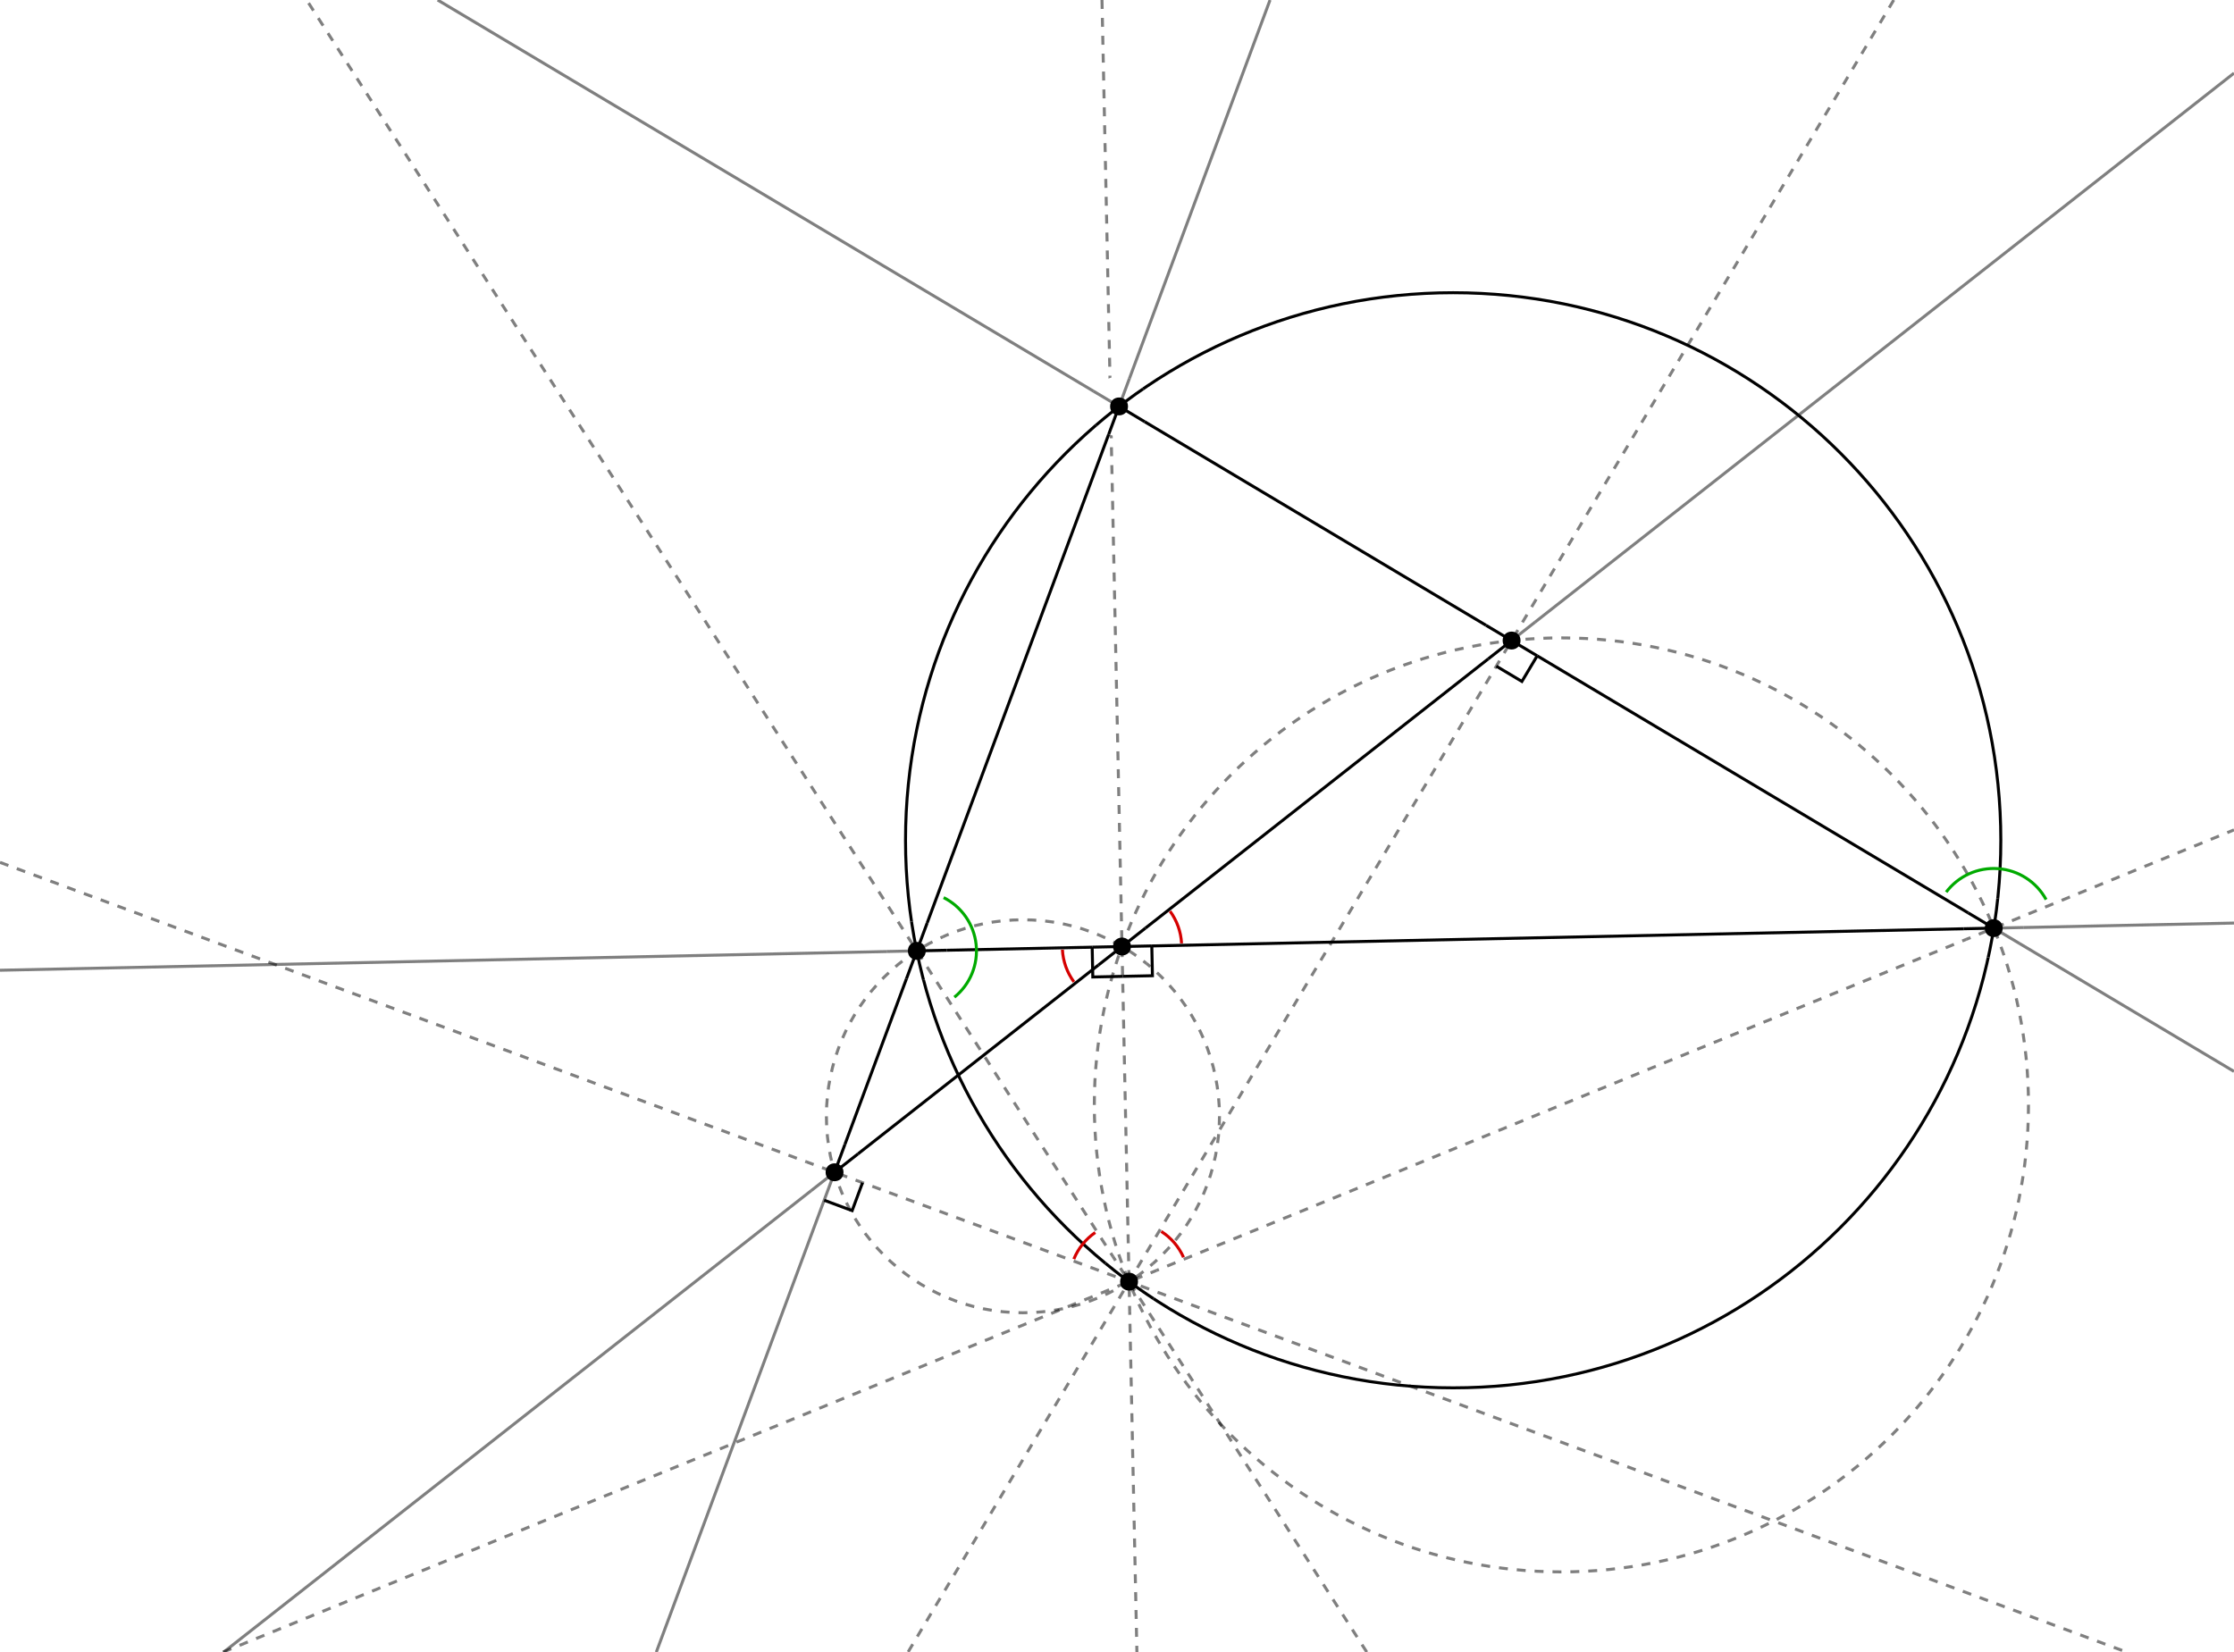 <?xml version="1.0" encoding="UTF-8"?>
<svg xmlns="http://www.w3.org/2000/svg" xmlns:xlink="http://www.w3.org/1999/xlink" width="749pt" height="554pt" viewBox="0 0 749 554" version="1.1">
<defs>
<clipPath id="clip1">
  <path d="M 368 419 L 389 419 L 389 440 L 368 440 Z M 368 419 "/>
</clipPath>
<clipPath id="clip2">
  <path d="M 388.547 429.773 C 388.547 435.297 384.07 439.773 378.547 439.773 C 373.023 439.773 368.547 435.297 368.547 429.773 C 368.547 424.25 373.023 419.773 378.547 419.773 C 384.07 419.773 388.547 424.25 388.547 429.773 "/>
</clipPath>
<clipPath id="clip3">
  <path d="M 297 308 L 318 308 L 318 329 L 297 329 Z M 297 308 "/>
</clipPath>
<clipPath id="clip4">
  <path d="M 317.383 318.855 C 317.383 324.375 312.906 328.855 307.383 328.855 C 301.859 328.855 297.383 324.375 297.383 318.855 C 297.383 313.332 301.859 308.855 307.383 308.855 C 312.906 308.855 317.383 313.332 317.383 318.855 "/>
</clipPath>
<clipPath id="clip5">
  <path d="M 368 419 L 389 419 L 389 440 L 368 440 Z M 368 419 "/>
</clipPath>
<clipPath id="clip6">
  <path d="M 388.547 429.773 C 388.547 435.297 384.07 439.773 378.547 439.773 C 373.023 439.773 368.547 435.297 368.547 429.773 C 368.547 424.25 373.023 419.773 378.547 419.773 C 384.07 419.773 388.547 424.25 388.547 429.773 "/>
</clipPath>
<clipPath id="clip7">
  <path d="M 269 383 L 290 383 L 290 404 L 269 404 Z M 269 383 "/>
</clipPath>
<clipPath id="clip8">
  <path d="M 289.805 393.098 C 289.805 398.621 285.328 403.098 279.805 403.098 C 274.281 403.098 269.805 398.621 269.805 393.098 C 269.805 387.578 274.281 383.098 279.805 383.098 C 285.328 383.098 289.805 387.578 289.805 393.098 "/>
</clipPath>
<clipPath id="clip9">
  <path d="M 368 419 L 389 419 L 389 440 L 368 440 Z M 368 419 "/>
</clipPath>
<clipPath id="clip10">
  <path d="M 388.547 429.773 C 388.547 435.297 384.07 439.773 378.547 439.773 C 373.023 439.773 368.547 435.297 368.547 429.773 C 368.547 424.25 373.023 419.773 378.547 419.773 C 384.07 419.773 388.547 424.25 388.547 429.773 "/>
</clipPath>
<clipPath id="clip11">
  <path d="M 658 301 L 679 301 L 679 322 L 658 322 Z M 658 301 "/>
</clipPath>
<clipPath id="clip12">
  <path d="M 678.445 311.223 C 678.445 316.746 673.965 321.223 668.445 321.223 C 662.922 321.223 658.445 316.746 658.445 311.223 C 658.445 305.703 662.922 301.223 668.445 301.223 C 673.965 301.223 678.445 305.703 678.445 311.223 "/>
</clipPath>
<clipPath id="clip13">
  <path d="M 368 419 L 389 419 L 389 440 L 368 440 Z M 368 419 "/>
</clipPath>
<clipPath id="clip14">
  <path d="M 388.547 429.773 C 388.547 435.297 384.07 439.773 378.547 439.773 C 373.023 439.773 368.547 435.297 368.547 429.773 C 368.547 424.25 373.023 419.773 378.547 419.773 C 384.07 419.773 388.547 424.25 388.547 429.773 "/>
</clipPath>
<clipPath id="clip15">
  <path d="M 366 307 L 387 307 L 387 328 L 366 328 Z M 366 307 "/>
</clipPath>
<clipPath id="clip16">
  <path d="M 386.172 317.398 C 386.172 322.922 381.695 327.398 376.172 327.398 C 370.648 327.398 366.172 322.922 366.172 317.398 C 366.172 311.879 370.648 307.398 376.172 307.398 C 381.695 307.398 386.172 311.879 386.172 317.398 "/>
</clipPath>
<clipPath id="clip17">
  <path d="M 368 419 L 389 419 L 389 440 L 368 440 Z M 368 419 "/>
</clipPath>
<clipPath id="clip18">
  <path d="M 388.547 429.773 C 388.547 435.297 384.07 439.773 378.547 439.773 C 373.023 439.773 368.547 435.297 368.547 429.773 C 368.547 424.25 373.023 419.773 378.547 419.773 C 384.07 419.773 388.547 424.25 388.547 429.773 "/>
</clipPath>
<clipPath id="clip19">
  <path d="M 496 204 L 517 204 L 517 225 L 496 225 Z M 496 204 "/>
</clipPath>
<clipPath id="clip20">
  <path d="M 516.793 214.793 C 516.793 220.316 512.316 224.793 506.793 224.793 C 501.27 224.793 496.793 220.316 496.793 214.793 C 496.793 209.27 501.27 204.793 506.793 204.793 C 512.316 204.793 516.793 209.27 516.793 214.793 "/>
</clipPath>
<clipPath id="clip21">
  <path d="M 368 419 L 389 419 L 389 440 L 368 440 Z M 368 419 "/>
</clipPath>
<clipPath id="clip22">
  <path d="M 388.547 429.773 C 388.547 435.297 384.07 439.773 378.547 439.773 C 373.023 439.773 368.547 435.297 368.547 429.773 C 368.547 424.25 373.023 419.773 378.547 419.773 C 384.07 419.773 388.547 424.25 388.547 429.773 "/>
</clipPath>
<clipPath id="clip23">
  <path d="M 297 308 L 318 308 L 318 329 L 297 329 Z M 297 308 "/>
</clipPath>
<clipPath id="clip24">
  <path d="M 317.383 318.855 C 317.383 324.375 312.906 328.855 307.383 328.855 C 301.859 328.855 297.383 324.375 297.383 318.855 C 297.383 313.332 301.859 308.855 307.383 308.855 C 312.906 308.855 317.383 313.332 317.383 318.855 "/>
</clipPath>
<clipPath id="clip25">
  <path d="M 366 307 L 387 307 L 387 328 L 366 328 Z M 366 307 "/>
</clipPath>
<clipPath id="clip26">
  <path d="M 386.172 317.398 C 386.172 322.922 381.695 327.398 376.172 327.398 C 370.648 327.398 366.172 322.922 366.172 317.398 C 366.172 311.879 370.648 307.398 376.172 307.398 C 381.695 307.398 386.172 311.879 386.172 317.398 "/>
</clipPath>
<clipPath id="clip27">
  <path d="M 269 383 L 290 383 L 290 404 L 269 404 Z M 269 383 "/>
</clipPath>
<clipPath id="clip28">
  <path d="M 289.805 393.098 C 289.805 398.621 285.328 403.098 279.805 403.098 C 274.281 403.098 269.805 398.621 269.805 393.098 C 269.805 387.578 274.281 383.098 279.805 383.098 C 285.328 383.098 289.805 387.578 289.805 393.098 "/>
</clipPath>
<clipPath id="clip29">
  <path d="M 658 301 L 679 301 L 679 322 L 658 322 Z M 658 301 "/>
</clipPath>
<clipPath id="clip30">
  <path d="M 678.445 311.223 C 678.445 316.746 673.965 321.223 668.445 321.223 C 662.922 321.223 658.445 316.746 658.445 311.223 C 658.445 305.703 662.922 301.223 668.445 301.223 C 673.965 301.223 678.445 305.703 678.445 311.223 "/>
</clipPath>
<clipPath id="clip31">
  <path d="M 368 419 L 389 419 L 389 440 L 368 440 Z M 368 419 "/>
</clipPath>
<clipPath id="clip32">
  <path d="M 388.547 429.773 C 388.547 435.297 384.07 439.773 378.547 439.773 C 373.023 439.773 368.547 435.297 368.547 429.773 C 368.547 424.25 373.023 419.773 378.547 419.773 C 384.07 419.773 388.547 424.25 388.547 429.773 "/>
</clipPath>
<clipPath id="clip33">
  <path d="M 366 307 L 387 307 L 387 328 L 366 328 Z M 366 307 "/>
</clipPath>
<clipPath id="clip34">
  <path d="M 386.172 317.398 C 386.172 322.922 381.695 327.398 376.172 327.398 C 370.648 327.398 366.172 322.922 366.172 317.398 C 366.172 311.879 370.648 307.398 376.172 307.398 C 381.695 307.398 386.172 311.879 386.172 317.398 "/>
</clipPath>
<clipPath id="clip35">
  <path d="M 496 204 L 517 204 L 517 225 L 496 225 Z M 496 204 "/>
</clipPath>
<clipPath id="clip36">
  <path d="M 516.793 214.793 C 516.793 220.316 512.316 224.793 506.793 224.793 C 501.27 224.793 496.793 220.316 496.793 214.793 C 496.793 209.27 501.27 204.793 506.793 204.793 C 512.316 204.793 516.793 209.27 516.793 214.793 "/>
</clipPath>
<clipPath id="clip37">
  <path d="M 297 308 L 318 308 L 318 329 L 297 329 Z M 297 308 "/>
</clipPath>
<clipPath id="clip38">
  <path d="M 317.383 318.855 C 317.383 324.375 312.906 328.855 307.383 328.855 C 301.859 328.855 297.383 324.375 297.383 318.855 C 297.383 313.332 301.859 308.855 307.383 308.855 C 312.906 308.855 317.383 313.332 317.383 318.855 "/>
</clipPath>
<clipPath id="clip39">
  <path d="M 658 301 L 679 301 L 679 322 L 658 322 Z M 658 301 "/>
</clipPath>
<clipPath id="clip40">
  <path d="M 678.445 311.223 C 678.445 316.746 673.965 321.223 668.445 321.223 C 662.922 321.223 658.445 316.746 658.445 311.223 C 658.445 305.703 662.922 301.223 668.445 301.223 C 673.965 301.223 678.445 305.703 678.445 311.223 "/>
</clipPath>
<clipPath id="clip41">
  <path d="M 366 307 L 387 307 L 387 328 L 366 328 Z M 366 307 "/>
</clipPath>
<clipPath id="clip42">
  <path d="M 386.172 317.398 C 386.172 322.922 381.695 327.398 376.172 327.398 C 370.648 327.398 366.172 322.922 366.172 317.398 C 366.172 311.879 370.648 307.398 376.172 307.398 C 381.695 307.398 386.172 311.879 386.172 317.398 "/>
</clipPath>
<clipPath id="clip43">
  <path d="M 658 301 L 679 301 L 679 322 L 658 322 Z M 658 301 "/>
</clipPath>
<clipPath id="clip44">
  <path d="M 678.445 311.223 C 678.445 316.746 673.965 321.223 668.445 321.223 C 662.922 321.223 658.445 316.746 658.445 311.223 C 658.445 305.703 662.922 301.223 668.445 301.223 C 673.965 301.223 678.445 305.703 678.445 311.223 "/>
</clipPath>
<clipPath id="clip45">
  <path d="M 365 126 L 386 126 L 386 147 L 365 147 Z M 365 126 "/>
</clipPath>
<clipPath id="clip46">
  <path d="M 385.191 136.285 C 385.191 141.809 380.715 146.285 375.191 146.285 C 369.668 146.285 365.191 141.809 365.191 136.285 C 365.191 130.762 369.668 126.285 375.191 126.285 C 380.715 126.285 385.191 130.762 385.191 136.285 "/>
</clipPath>
<clipPath id="clip47">
  <path d="M 496 204 L 517 204 L 517 225 L 496 225 Z M 496 204 "/>
</clipPath>
<clipPath id="clip48">
  <path d="M 516.793 214.793 C 516.793 220.316 512.316 224.793 506.793 224.793 C 501.27 224.793 496.793 220.316 496.793 214.793 C 496.793 209.27 501.27 204.793 506.793 204.793 C 512.316 204.793 516.793 209.27 516.793 214.793 "/>
</clipPath>
<clipPath id="clip49">
  <path d="M 365 126 L 386 126 L 386 147 L 365 147 Z M 365 126 "/>
</clipPath>
<clipPath id="clip50">
  <path d="M 385.191 136.285 C 385.191 141.809 380.715 146.285 375.191 146.285 C 369.668 146.285 365.191 141.809 365.191 136.285 C 365.191 130.762 369.668 126.285 375.191 126.285 C 380.715 126.285 385.191 130.762 385.191 136.285 "/>
</clipPath>
<clipPath id="clip51">
  <path d="M 297 308 L 318 308 L 318 329 L 297 329 Z M 297 308 "/>
</clipPath>
<clipPath id="clip52">
  <path d="M 317.383 318.855 C 317.383 324.375 312.906 328.855 307.383 328.855 C 301.859 328.855 297.383 324.375 297.383 318.855 C 297.383 313.332 301.859 308.855 307.383 308.855 C 312.906 308.855 317.383 313.332 317.383 318.855 "/>
</clipPath>
<clipPath id="clip53">
  <path d="M 269 383 L 290 383 L 290 404 L 269 404 Z M 269 383 "/>
</clipPath>
<clipPath id="clip54">
  <path d="M 289.805 393.098 C 289.805 398.621 285.328 403.098 279.805 403.098 C 274.281 403.098 269.805 398.621 269.805 393.098 C 269.805 387.578 274.281 383.098 279.805 383.098 C 285.328 383.098 289.805 387.578 289.805 393.098 "/>
</clipPath>
<clipPath id="clip55">
  <path d="M 366 307 L 387 307 L 387 328 L 366 328 Z M 366 307 "/>
</clipPath>
<clipPath id="clip56">
  <path d="M 386.172 317.398 C 386.172 322.922 381.695 327.398 376.172 327.398 C 370.648 327.398 366.172 322.922 366.172 317.398 C 366.172 311.879 370.648 307.398 376.172 307.398 C 381.695 307.398 386.172 311.879 386.172 317.398 "/>
</clipPath>
<clipPath id="clip57">
  <path d="M 496 204 L 517 204 L 517 225 L 496 225 Z M 496 204 "/>
</clipPath>
<clipPath id="clip58">
  <path d="M 516.793 214.793 C 516.793 220.316 512.316 224.793 506.793 224.793 C 501.27 224.793 496.793 220.316 496.793 214.793 C 496.793 209.27 501.27 204.793 506.793 204.793 C 512.316 204.793 516.793 209.27 516.793 214.793 "/>
</clipPath>
<clipPath id="clip59">
  <path d="M 269 383 L 290 383 L 290 404 L 269 404 Z M 269 383 "/>
</clipPath>
<clipPath id="clip60">
  <path d="M 289.805 393.098 C 289.805 398.621 285.328 403.098 279.805 403.098 C 274.281 403.098 269.805 398.621 269.805 393.098 C 269.805 387.578 274.281 383.098 279.805 383.098 C 285.328 383.098 289.805 387.578 289.805 393.098 "/>
</clipPath>
<clipPath id="clip61">
  <path d="M 365 126 L 386 126 L 386 147 L 365 147 Z M 365 126 "/>
</clipPath>
<clipPath id="clip62">
  <path d="M 385.191 136.285 C 385.191 141.809 380.715 146.285 375.191 146.285 C 369.668 146.285 365.191 141.809 365.191 136.285 C 365.191 130.762 369.668 126.285 375.191 126.285 C 380.715 126.285 385.191 130.762 385.191 136.285 "/>
</clipPath>
<clipPath id="clip63">
  <path d="M 297 308 L 318 308 L 318 329 L 297 329 Z M 297 308 "/>
</clipPath>
<clipPath id="clip64">
  <path d="M 317.383 318.855 C 317.383 324.375 312.906 328.855 307.383 328.855 C 301.859 328.855 297.383 324.375 297.383 318.855 C 297.383 313.332 301.859 308.855 307.383 308.855 C 312.906 308.855 317.383 313.332 317.383 318.855 "/>
</clipPath>
<clipPath id="clip65">
  <path d="M 658 301 L 679 301 L 679 322 L 658 322 Z M 658 301 "/>
</clipPath>
<clipPath id="clip66">
  <path d="M 678.445 311.223 C 678.445 316.746 673.965 321.223 668.445 321.223 C 662.922 321.223 658.445 316.746 658.445 311.223 C 658.445 305.703 662.922 301.223 668.445 301.223 C 673.965 301.223 678.445 305.703 678.445 311.223 "/>
</clipPath>
<clipPath id="clip67">
  <path d="M 368 419 L 389 419 L 389 440 L 368 440 Z M 368 419 "/>
</clipPath>
<clipPath id="clip68">
  <path d="M 388.547 429.773 C 388.547 435.297 384.07 439.773 378.547 439.773 C 373.023 439.773 368.547 435.297 368.547 429.773 C 368.547 424.25 373.023 419.773 378.547 419.773 C 384.07 419.773 388.547 424.25 388.547 429.773 "/>
</clipPath>
</defs>
<g id="surface5379">
<rect x="0" y="0" width="749" height="554" style="fill:rgb(100%,100%,100%);fill-opacity:1;stroke:none;"/>
<path style="fill:none;stroke-width:1;stroke-linecap:butt;stroke-linejoin:miter;stroke:rgb(0%,0%,0%);stroke-opacity:0.5;stroke-dasharray:3;stroke-miterlimit:10;" d="M 458.246 554 L 102.812 0 "/>
<path style="fill:none;stroke-width:1;stroke-linecap:butt;stroke-linejoin:miter;stroke:rgb(0%,0%,0%);stroke-opacity:0.5;stroke-dasharray:3;stroke-miterlimit:10;" d="M 0 289.172 L 713.012 554 "/>
<path style="fill:none;stroke-width:1;stroke-linecap:butt;stroke-linejoin:miter;stroke:rgb(0%,0%,0%);stroke-opacity:0.5;stroke-dasharray:3;stroke-miterlimit:10;" d="M 74.762 554 L 749 278.281 "/>
<path style="fill:none;stroke-width:1;stroke-linecap:butt;stroke-linejoin:miter;stroke:rgb(0%,0%,0%);stroke-opacity:0.5;stroke-dasharray:3;stroke-miterlimit:10;" d="M 369.465 0 L 381.172 554 "/>
<path style="fill:none;stroke-width:1;stroke-linecap:butt;stroke-linejoin:miter;stroke:rgb(0%,0%,0%);stroke-opacity:0.5;stroke-dasharray:3;stroke-miterlimit:10;" d="M 634.926 0 L 304.438 554 "/>
<path style="fill:none;stroke-width:1;stroke-linecap:butt;stroke-linejoin:miter;stroke:rgb(0%,0%,0%);stroke-opacity:0.5;stroke-dasharray:3;stroke-miterlimit:10;" d="M 408.855 374.312 C 408.855 410.703 379.355 440.207 342.965 440.207 C 306.574 440.207 277.07 410.703 277.07 374.312 C 277.07 337.922 306.574 308.422 342.965 308.422 C 379.355 308.422 408.855 337.922 408.855 374.312 "/>
<path style="fill:none;stroke-width:1;stroke-linecap:butt;stroke-linejoin:miter;stroke:rgb(0%,0%,0%);stroke-opacity:0.5;stroke-dasharray:3;stroke-miterlimit:10;" d="M 680.094 370.5 C 680.094 456.988 609.984 527.098 523.496 527.098 C 437.008 527.098 366.895 456.988 366.895 370.5 C 366.895 284.012 437.008 213.898 523.496 213.898 C 609.984 213.898 680.094 284.012 680.094 370.5 "/>
<path style="fill:none;stroke-width:1;stroke-linecap:butt;stroke-linejoin:miter;stroke:rgb(0%,0%,0%);stroke-opacity:0.5;stroke-miterlimit:10;" d="M 0 325.348 L 307.383 318.855 "/>
<path style="fill:none;stroke-width:1;stroke-linecap:butt;stroke-linejoin:miter;stroke:rgb(0%,0%,0%);stroke-opacity:1;stroke-miterlimit:10;" d="M 307.383 318.855 L 668.445 311.223 "/>
<path style="fill:none;stroke-width:1;stroke-linecap:butt;stroke-linejoin:miter;stroke:rgb(0%,0%,0%);stroke-opacity:0.5;stroke-miterlimit:10;" d="M 668.445 311.223 L 749 309.523 "/>
<path style="fill:none;stroke-width:1;stroke-linecap:butt;stroke-linejoin:miter;stroke:rgb(0%,0%,0%);stroke-opacity:0.5;stroke-miterlimit:10;" d="M 749 359.281 L 668.445 311.223 "/>
<path style="fill:none;stroke-width:1;stroke-linecap:butt;stroke-linejoin:miter;stroke:rgb(0%,0%,0%);stroke-opacity:1;stroke-miterlimit:10;" d="M 668.445 311.223 L 375.191 136.285 "/>
<path style="fill:none;stroke-width:1;stroke-linecap:butt;stroke-linejoin:miter;stroke:rgb(0%,0%,0%);stroke-opacity:0.5;stroke-miterlimit:10;" d="M 375.191 136.285 L 146.734 0 "/>
<path style="fill:none;stroke-width:1;stroke-linecap:butt;stroke-linejoin:miter;stroke:rgb(0%,0%,0%);stroke-opacity:0.5;stroke-miterlimit:10;" d="M 425.809 0 L 375.191 136.285 "/>
<path style="fill:none;stroke-width:1;stroke-linecap:butt;stroke-linejoin:miter;stroke:rgb(0%,0%,0%);stroke-opacity:1;stroke-miterlimit:10;" d="M 375.191 136.285 L 279.805 393.098 "/>
<path style="fill:none;stroke-width:1;stroke-linecap:butt;stroke-linejoin:miter;stroke:rgb(0%,0%,0%);stroke-opacity:0.5;stroke-miterlimit:10;" d="M 279.805 393.098 L 220.043 554 "/>
<path style="fill:none;stroke-width:1;stroke-linecap:butt;stroke-linejoin:miter;stroke:rgb(0%,0%,0%);stroke-opacity:0.5;stroke-miterlimit:10;" d="M 74.977 554 L 279.805 393.098 "/>
<path style="fill:none;stroke-width:1;stroke-linecap:butt;stroke-linejoin:miter;stroke:rgb(0%,0%,0%);stroke-opacity:1;stroke-miterlimit:10;" d="M 279.805 393.098 L 506.793 214.793 "/>
<path style="fill:none;stroke-width:1;stroke-linecap:butt;stroke-linejoin:miter;stroke:rgb(0%,0%,0%);stroke-opacity:0.5;stroke-miterlimit:10;" d="M 506.793 214.793 L 749 24.527 "/>
<path style="fill:none;stroke-width:1;stroke-linecap:butt;stroke-linejoin:miter;stroke:rgb(0%,0%,0%);stroke-opacity:1;stroke-miterlimit:10;" d="M 670.82 281.77 C 670.82 383.176 588.617 465.379 487.211 465.379 C 385.805 465.379 303.598 383.176 303.598 281.77 C 303.598 180.363 385.805 98.156 487.211 98.156 C 588.617 98.156 670.82 180.363 670.82 281.77 "/>
<path style=" stroke:none;fill-rule:nonzero;fill:rgb(100%,100%,100%);fill-opacity:1;" d="M 385.191 136.285 C 385.191 141.809 380.715 146.285 375.191 146.285 C 369.668 146.285 365.191 141.809 365.191 136.285 C 365.191 130.762 369.668 126.285 375.191 126.285 C 380.715 126.285 385.191 130.762 385.191 136.285 "/>
<path style=" stroke:none;fill-rule:nonzero;fill:rgb(100%,100%,100%);fill-opacity:1;" d="M 317.383 318.855 C 317.383 324.375 312.906 328.855 307.383 328.855 C 301.859 328.855 297.383 324.375 297.383 318.855 C 297.383 313.332 301.859 308.855 307.383 308.855 C 312.906 308.855 317.383 313.332 317.383 318.855 "/>
<path style=" stroke:none;fill-rule:nonzero;fill:rgb(100%,100%,100%);fill-opacity:1;" d="M 678.445 311.223 C 678.445 316.746 673.965 321.223 668.445 321.223 C 662.922 321.223 658.445 316.746 658.445 311.223 C 658.445 305.703 662.922 301.223 668.445 301.223 C 673.965 301.223 678.445 305.703 678.445 311.223 "/>
<path style=" stroke:none;fill-rule:nonzero;fill:rgb(100%,100%,100%);fill-opacity:1;" d="M 388.547 429.773 C 388.547 435.297 384.07 439.773 378.547 439.773 C 373.023 439.773 368.547 435.297 368.547 429.773 C 368.547 424.25 373.023 419.773 378.547 419.773 C 384.07 419.773 388.547 424.25 388.547 429.773 "/>
<path style=" stroke:none;fill-rule:nonzero;fill:rgb(100%,100%,100%);fill-opacity:1;" d="M 289.805 393.098 C 289.805 398.621 285.328 403.098 279.805 403.098 C 274.281 403.098 269.805 398.621 269.805 393.098 C 269.805 387.578 274.281 383.098 279.805 383.098 C 285.328 383.098 289.805 387.578 289.805 393.098 "/>
<path style=" stroke:none;fill-rule:nonzero;fill:rgb(100%,100%,100%);fill-opacity:1;" d="M 386.172 317.398 C 386.172 322.922 381.695 327.398 376.172 327.398 C 370.648 327.398 366.172 322.922 366.172 317.398 C 366.172 311.879 370.648 307.398 376.172 307.398 C 381.695 307.398 386.172 311.879 386.172 317.398 "/>
<path style=" stroke:none;fill-rule:nonzero;fill:rgb(100%,100%,100%);fill-opacity:1;" d="M 516.793 214.793 C 516.793 220.316 512.316 224.793 506.793 224.793 C 501.27 224.793 496.793 220.316 496.793 214.793 C 496.793 209.27 501.27 204.793 506.793 204.793 C 512.316 204.793 516.793 209.27 516.793 214.793 "/>
<g clip-path="url(#clip1)" clip-rule="nonzero">
<g clip-path="url(#clip2)" clip-rule="nonzero">
<path style="fill:none;stroke-width:1;stroke-linecap:butt;stroke-linejoin:miter;stroke:rgb(0%,0%,0%);stroke-opacity:0.5;stroke-dasharray:3;stroke-miterlimit:10;" d="M 458.246 554 L 102.812 0 "/>
</g>
</g>
<g clip-path="url(#clip3)" clip-rule="nonzero">
<g clip-path="url(#clip4)" clip-rule="nonzero">
<path style="fill:none;stroke-width:1;stroke-linecap:butt;stroke-linejoin:miter;stroke:rgb(0%,0%,0%);stroke-opacity:0.5;stroke-dasharray:3;stroke-miterlimit:10;" d="M 458.246 554 L 102.812 0 "/>
</g>
</g>
<g clip-path="url(#clip5)" clip-rule="nonzero">
<g clip-path="url(#clip6)" clip-rule="nonzero">
<path style="fill:none;stroke-width:1;stroke-linecap:butt;stroke-linejoin:miter;stroke:rgb(0%,0%,0%);stroke-opacity:0.5;stroke-dasharray:3;stroke-miterlimit:10;" d="M 0 289.172 L 713.012 554 "/>
</g>
</g>
<g clip-path="url(#clip7)" clip-rule="nonzero">
<g clip-path="url(#clip8)" clip-rule="nonzero">
<path style="fill:none;stroke-width:1;stroke-linecap:butt;stroke-linejoin:miter;stroke:rgb(0%,0%,0%);stroke-opacity:0.5;stroke-dasharray:3;stroke-miterlimit:10;" d="M 0 289.172 L 713.012 554 "/>
</g>
</g>
<g clip-path="url(#clip9)" clip-rule="nonzero">
<g clip-path="url(#clip10)" clip-rule="nonzero">
<path style="fill:none;stroke-width:1;stroke-linecap:butt;stroke-linejoin:miter;stroke:rgb(0%,0%,0%);stroke-opacity:0.5;stroke-dasharray:3;stroke-miterlimit:10;" d="M 74.762 554 L 749 278.281 "/>
</g>
</g>
<g clip-path="url(#clip11)" clip-rule="nonzero">
<g clip-path="url(#clip12)" clip-rule="nonzero">
<path style="fill:none;stroke-width:1;stroke-linecap:butt;stroke-linejoin:miter;stroke:rgb(0%,0%,0%);stroke-opacity:0.5;stroke-dasharray:3;stroke-miterlimit:10;" d="M 74.762 554 L 749 278.281 "/>
</g>
</g>
<g clip-path="url(#clip13)" clip-rule="nonzero">
<g clip-path="url(#clip14)" clip-rule="nonzero">
<path style="fill:none;stroke-width:1;stroke-linecap:butt;stroke-linejoin:miter;stroke:rgb(0%,0%,0%);stroke-opacity:0.5;stroke-dasharray:3;stroke-miterlimit:10;" d="M 369.465 0 L 381.172 554 "/>
</g>
</g>
<g clip-path="url(#clip15)" clip-rule="nonzero">
<g clip-path="url(#clip16)" clip-rule="nonzero">
<path style="fill:none;stroke-width:1;stroke-linecap:butt;stroke-linejoin:miter;stroke:rgb(0%,0%,0%);stroke-opacity:0.5;stroke-dasharray:3;stroke-miterlimit:10;" d="M 369.465 0 L 381.172 554 "/>
</g>
</g>
<g clip-path="url(#clip17)" clip-rule="nonzero">
<g clip-path="url(#clip18)" clip-rule="nonzero">
<path style="fill:none;stroke-width:1;stroke-linecap:butt;stroke-linejoin:miter;stroke:rgb(0%,0%,0%);stroke-opacity:0.5;stroke-dasharray:3;stroke-miterlimit:10;" d="M 634.926 0 L 304.438 554 "/>
</g>
</g>
<g clip-path="url(#clip19)" clip-rule="nonzero">
<g clip-path="url(#clip20)" clip-rule="nonzero">
<path style="fill:none;stroke-width:1;stroke-linecap:butt;stroke-linejoin:miter;stroke:rgb(0%,0%,0%);stroke-opacity:0.5;stroke-dasharray:3;stroke-miterlimit:10;" d="M 634.926 0 L 304.438 554 "/>
</g>
</g>
<g clip-path="url(#clip21)" clip-rule="nonzero">
<g clip-path="url(#clip22)" clip-rule="nonzero">
<path style="fill:none;stroke-width:1;stroke-linecap:butt;stroke-linejoin:miter;stroke:rgb(0%,0%,0%);stroke-opacity:0.5;stroke-dasharray:3;stroke-miterlimit:10;" d="M 408.855 374.312 C 408.855 410.703 379.355 440.207 342.965 440.207 C 306.574 440.207 277.07 410.703 277.07 374.312 C 277.07 337.922 306.574 308.422 342.965 308.422 C 379.355 308.422 408.855 337.922 408.855 374.312 "/>
</g>
</g>
<g clip-path="url(#clip23)" clip-rule="nonzero">
<g clip-path="url(#clip24)" clip-rule="nonzero">
<path style="fill:none;stroke-width:1;stroke-linecap:butt;stroke-linejoin:miter;stroke:rgb(0%,0%,0%);stroke-opacity:0.5;stroke-dasharray:3;stroke-miterlimit:10;" d="M 408.855 374.312 C 408.855 410.703 379.355 440.207 342.965 440.207 C 306.574 440.207 277.07 410.703 277.07 374.312 C 277.07 337.922 306.574 308.422 342.965 308.422 C 379.355 308.422 408.855 337.922 408.855 374.312 "/>
</g>
</g>
<g clip-path="url(#clip25)" clip-rule="nonzero">
<g clip-path="url(#clip26)" clip-rule="nonzero">
<path style="fill:none;stroke-width:1;stroke-linecap:butt;stroke-linejoin:miter;stroke:rgb(0%,0%,0%);stroke-opacity:0.5;stroke-dasharray:3;stroke-miterlimit:10;" d="M 408.855 374.312 C 408.855 410.703 379.355 440.207 342.965 440.207 C 306.574 440.207 277.07 410.703 277.07 374.312 C 277.07 337.922 306.574 308.422 342.965 308.422 C 379.355 308.422 408.855 337.922 408.855 374.312 "/>
</g>
</g>
<g clip-path="url(#clip27)" clip-rule="nonzero">
<g clip-path="url(#clip28)" clip-rule="nonzero">
<path style="fill:none;stroke-width:1;stroke-linecap:butt;stroke-linejoin:miter;stroke:rgb(0%,0%,0%);stroke-opacity:0.5;stroke-dasharray:3;stroke-miterlimit:10;" d="M 408.855 374.312 C 408.855 410.703 379.355 440.207 342.965 440.207 C 306.574 440.207 277.07 410.703 277.07 374.312 C 277.07 337.922 306.574 308.422 342.965 308.422 C 379.355 308.422 408.855 337.922 408.855 374.312 "/>
</g>
</g>
<g clip-path="url(#clip29)" clip-rule="nonzero">
<g clip-path="url(#clip30)" clip-rule="nonzero">
<path style="fill:none;stroke-width:1;stroke-linecap:butt;stroke-linejoin:miter;stroke:rgb(0%,0%,0%);stroke-opacity:0.5;stroke-dasharray:3;stroke-miterlimit:10;" d="M 680.094 370.5 C 680.094 456.988 609.984 527.098 523.496 527.098 C 437.008 527.098 366.895 456.988 366.895 370.5 C 366.895 284.012 437.008 213.898 523.496 213.898 C 609.984 213.898 680.094 284.012 680.094 370.5 "/>
</g>
</g>
<g clip-path="url(#clip31)" clip-rule="nonzero">
<g clip-path="url(#clip32)" clip-rule="nonzero">
<path style="fill:none;stroke-width:1;stroke-linecap:butt;stroke-linejoin:miter;stroke:rgb(0%,0%,0%);stroke-opacity:0.5;stroke-dasharray:3;stroke-miterlimit:10;" d="M 680.094 370.5 C 680.094 456.988 609.984 527.098 523.496 527.098 C 437.008 527.098 366.895 456.988 366.895 370.5 C 366.895 284.012 437.008 213.898 523.496 213.898 C 609.984 213.898 680.094 284.012 680.094 370.5 "/>
</g>
</g>
<g clip-path="url(#clip33)" clip-rule="nonzero">
<g clip-path="url(#clip34)" clip-rule="nonzero">
<path style="fill:none;stroke-width:1;stroke-linecap:butt;stroke-linejoin:miter;stroke:rgb(0%,0%,0%);stroke-opacity:0.5;stroke-dasharray:3;stroke-miterlimit:10;" d="M 680.094 370.5 C 680.094 456.988 609.984 527.098 523.496 527.098 C 437.008 527.098 366.895 456.988 366.895 370.5 C 366.895 284.012 437.008 213.898 523.496 213.898 C 609.984 213.898 680.094 284.012 680.094 370.5 "/>
</g>
</g>
<g clip-path="url(#clip35)" clip-rule="nonzero">
<g clip-path="url(#clip36)" clip-rule="nonzero">
<path style="fill:none;stroke-width:1;stroke-linecap:butt;stroke-linejoin:miter;stroke:rgb(0%,0%,0%);stroke-opacity:0.5;stroke-dasharray:3;stroke-miterlimit:10;" d="M 680.094 370.5 C 680.094 456.988 609.984 527.098 523.496 527.098 C 437.008 527.098 366.895 456.988 366.895 370.5 C 366.895 284.012 437.008 213.898 523.496 213.898 C 609.984 213.898 680.094 284.012 680.094 370.5 "/>
</g>
</g>
<g clip-path="url(#clip37)" clip-rule="nonzero">
<g clip-path="url(#clip38)" clip-rule="nonzero">
<path style="fill:none;stroke-width:1;stroke-linecap:butt;stroke-linejoin:miter;stroke:rgb(0%,0%,0%);stroke-opacity:0.5;stroke-miterlimit:10;" d="M 0 325.348 L 307.383 318.855 "/>
<path style="fill:none;stroke-width:1;stroke-linecap:butt;stroke-linejoin:miter;stroke:rgb(0%,0%,0%);stroke-opacity:1;stroke-miterlimit:10;" d="M 307.383 318.855 L 668.445 311.223 "/>
</g>
</g>
<g clip-path="url(#clip39)" clip-rule="nonzero">
<g clip-path="url(#clip40)" clip-rule="nonzero">
<path style="fill:none;stroke-width:1;stroke-linecap:butt;stroke-linejoin:miter;stroke:rgb(0%,0%,0%);stroke-opacity:1;stroke-miterlimit:10;" d="M 307.383 318.855 L 668.445 311.223 "/>
<path style="fill:none;stroke-width:1;stroke-linecap:butt;stroke-linejoin:miter;stroke:rgb(0%,0%,0%);stroke-opacity:0.5;stroke-miterlimit:10;" d="M 668.445 311.223 L 749 309.523 "/>
</g>
</g>
<g clip-path="url(#clip41)" clip-rule="nonzero">
<g clip-path="url(#clip42)" clip-rule="nonzero">
<path style="fill:none;stroke-width:1;stroke-linecap:butt;stroke-linejoin:miter;stroke:rgb(0%,0%,0%);stroke-opacity:1;stroke-miterlimit:10;" d="M 307.383 318.855 L 668.445 311.223 "/>
</g>
</g>
<g clip-path="url(#clip43)" clip-rule="nonzero">
<g clip-path="url(#clip44)" clip-rule="nonzero">
<path style="fill:none;stroke-width:1;stroke-linecap:butt;stroke-linejoin:miter;stroke:rgb(0%,0%,0%);stroke-opacity:0.5;stroke-miterlimit:10;" d="M 749 359.281 L 668.445 311.223 "/>
<path style="fill:none;stroke-width:1;stroke-linecap:butt;stroke-linejoin:miter;stroke:rgb(0%,0%,0%);stroke-opacity:1;stroke-miterlimit:10;" d="M 668.445 311.223 L 375.191 136.285 "/>
</g>
</g>
<g clip-path="url(#clip45)" clip-rule="nonzero">
<g clip-path="url(#clip46)" clip-rule="nonzero">
<path style="fill:none;stroke-width:1;stroke-linecap:butt;stroke-linejoin:miter;stroke:rgb(0%,0%,0%);stroke-opacity:1;stroke-miterlimit:10;" d="M 668.445 311.223 L 375.191 136.285 "/>
<path style="fill:none;stroke-width:1;stroke-linecap:butt;stroke-linejoin:miter;stroke:rgb(0%,0%,0%);stroke-opacity:0.5;stroke-miterlimit:10;" d="M 375.191 136.285 L 146.734 0 "/>
</g>
</g>
<g clip-path="url(#clip47)" clip-rule="nonzero">
<g clip-path="url(#clip48)" clip-rule="nonzero">
<path style="fill:none;stroke-width:1;stroke-linecap:butt;stroke-linejoin:miter;stroke:rgb(0%,0%,0%);stroke-opacity:1;stroke-miterlimit:10;" d="M 668.445 311.223 L 375.191 136.285 "/>
</g>
</g>
<g clip-path="url(#clip49)" clip-rule="nonzero">
<g clip-path="url(#clip50)" clip-rule="nonzero">
<path style="fill:none;stroke-width:1;stroke-linecap:butt;stroke-linejoin:miter;stroke:rgb(0%,0%,0%);stroke-opacity:0.5;stroke-miterlimit:10;" d="M 425.809 0 L 375.191 136.285 "/>
<path style="fill:none;stroke-width:1;stroke-linecap:butt;stroke-linejoin:miter;stroke:rgb(0%,0%,0%);stroke-opacity:1;stroke-miterlimit:10;" d="M 375.191 136.285 L 279.805 393.098 "/>
</g>
</g>
<g clip-path="url(#clip51)" clip-rule="nonzero">
<g clip-path="url(#clip52)" clip-rule="nonzero">
<path style="fill:none;stroke-width:1;stroke-linecap:butt;stroke-linejoin:miter;stroke:rgb(0%,0%,0%);stroke-opacity:1;stroke-miterlimit:10;" d="M 375.191 136.285 L 279.805 393.098 "/>
</g>
</g>
<g clip-path="url(#clip53)" clip-rule="nonzero">
<g clip-path="url(#clip54)" clip-rule="nonzero">
<path style="fill:none;stroke-width:1;stroke-linecap:butt;stroke-linejoin:miter;stroke:rgb(0%,0%,0%);stroke-opacity:1;stroke-miterlimit:10;" d="M 375.191 136.285 L 279.805 393.098 "/>
<path style="fill:none;stroke-width:1;stroke-linecap:butt;stroke-linejoin:miter;stroke:rgb(0%,0%,0%);stroke-opacity:0.5;stroke-miterlimit:10;" d="M 279.805 393.098 L 220.043 554 "/>
</g>
</g>
<g clip-path="url(#clip55)" clip-rule="nonzero">
<g clip-path="url(#clip56)" clip-rule="nonzero">
<path style="fill:none;stroke-width:1;stroke-linecap:butt;stroke-linejoin:miter;stroke:rgb(0%,0%,0%);stroke-opacity:1;stroke-miterlimit:10;" d="M 279.805 393.098 L 506.793 214.793 "/>
</g>
</g>
<g clip-path="url(#clip57)" clip-rule="nonzero">
<g clip-path="url(#clip58)" clip-rule="nonzero">
<path style="fill:none;stroke-width:1;stroke-linecap:butt;stroke-linejoin:miter;stroke:rgb(0%,0%,0%);stroke-opacity:1;stroke-miterlimit:10;" d="M 279.805 393.098 L 506.793 214.793 "/>
<path style="fill:none;stroke-width:1;stroke-linecap:butt;stroke-linejoin:miter;stroke:rgb(0%,0%,0%);stroke-opacity:0.5;stroke-miterlimit:10;" d="M 506.793 214.793 L 749 24.527 "/>
</g>
</g>
<g clip-path="url(#clip59)" clip-rule="nonzero">
<g clip-path="url(#clip60)" clip-rule="nonzero">
<path style="fill:none;stroke-width:1;stroke-linecap:butt;stroke-linejoin:miter;stroke:rgb(0%,0%,0%);stroke-opacity:0.5;stroke-miterlimit:10;" d="M 74.977 554 L 279.805 393.098 "/>
<path style="fill:none;stroke-width:1;stroke-linecap:butt;stroke-linejoin:miter;stroke:rgb(0%,0%,0%);stroke-opacity:1;stroke-miterlimit:10;" d="M 279.805 393.098 L 506.793 214.793 "/>
</g>
</g>
<g clip-path="url(#clip61)" clip-rule="nonzero">
<g clip-path="url(#clip62)" clip-rule="nonzero">
<path style="fill:none;stroke-width:1;stroke-linecap:butt;stroke-linejoin:miter;stroke:rgb(0%,0%,0%);stroke-opacity:1;stroke-miterlimit:10;" d="M 670.82 281.77 C 670.82 383.176 588.617 465.379 487.211 465.379 C 385.805 465.379 303.598 383.176 303.598 281.77 C 303.598 180.363 385.805 98.156 487.211 98.156 C 588.617 98.156 670.82 180.363 670.82 281.77 "/>
</g>
</g>
<g clip-path="url(#clip63)" clip-rule="nonzero">
<g clip-path="url(#clip64)" clip-rule="nonzero">
<path style="fill:none;stroke-width:1;stroke-linecap:butt;stroke-linejoin:miter;stroke:rgb(0%,0%,0%);stroke-opacity:1;stroke-miterlimit:10;" d="M 670.82 281.77 C 670.82 383.176 588.617 465.379 487.211 465.379 C 385.805 465.379 303.598 383.176 303.598 281.77 C 303.598 180.363 385.805 98.156 487.211 98.156 C 588.617 98.156 670.82 180.363 670.82 281.77 "/>
</g>
</g>
<g clip-path="url(#clip65)" clip-rule="nonzero">
<g clip-path="url(#clip66)" clip-rule="nonzero">
<path style="fill:none;stroke-width:1;stroke-linecap:butt;stroke-linejoin:miter;stroke:rgb(0%,0%,0%);stroke-opacity:1;stroke-miterlimit:10;" d="M 670.82 281.77 C 670.82 383.176 588.617 465.379 487.211 465.379 C 385.805 465.379 303.598 383.176 303.598 281.77 C 303.598 180.363 385.805 98.156 487.211 98.156 C 588.617 98.156 670.82 180.363 670.82 281.77 "/>
</g>
</g>
<g clip-path="url(#clip67)" clip-rule="nonzero">
<g clip-path="url(#clip68)" clip-rule="nonzero">
<path style="fill:none;stroke-width:1;stroke-linecap:butt;stroke-linejoin:miter;stroke:rgb(0%,0%,0%);stroke-opacity:1;stroke-miterlimit:10;" d="M 670.82 281.77 C 670.82 383.176 588.617 465.379 487.211 465.379 C 385.805 465.379 303.598 383.176 303.598 281.77 C 303.598 180.363 385.805 98.156 487.211 98.156 C 588.617 98.156 670.82 180.363 670.82 281.77 "/>
</g>
</g>
<path style="fill:none;stroke-width:1;stroke-linecap:butt;stroke-linejoin:miter;stroke:rgb(0%,66.667%,0%);stroke-opacity:1;stroke-miterlimit:10;" d="M 316.375 300.988 C 322.438 304.043 326.539 309.961 327.266 316.711 C 327.996 323.457 325.25 330.117 319.977 334.391 "/>
<path style="fill:none;stroke-width:1;stroke-linecap:butt;stroke-linejoin:miter;stroke:rgb(0%,66.667%,0%);stroke-opacity:1;stroke-miterlimit:10;" d="M 652.504 299.141 C 656.605 293.734 663.172 290.773 669.938 291.281 C 676.707 291.789 682.758 295.695 686.004 301.652 "/>
<path style="fill:none;stroke-width:1;stroke-linecap:butt;stroke-linejoin:miter;stroke:rgb(83.333%,0%,0%);stroke-opacity:1;stroke-miterlimit:10;" d="M 360.031 422.207 C 361.504 418.602 364 415.504 367.207 413.297 "/>
<path style="fill:none;stroke-width:1;stroke-linecap:butt;stroke-linejoin:miter;stroke:rgb(83.333%,0%,0%);stroke-opacity:1;stroke-miterlimit:10;" d="M 389.34 412.938 C 392.621 415.039 395.215 418.055 396.805 421.609 "/>
<path style="fill:none;stroke-width:1;stroke-linecap:butt;stroke-linejoin:miter;stroke:rgb(83.333%,0%,0%);stroke-opacity:1;stroke-miterlimit:10;" d="M 360.055 329.242 C 357.746 326.102 356.406 322.355 356.199 318.469 "/>
<path style="fill:none;stroke-width:1;stroke-linecap:butt;stroke-linejoin:miter;stroke:rgb(83.333%,0%,0%);stroke-opacity:1;stroke-miterlimit:10;" d="M 392.289 305.559 C 394.594 308.699 395.934 312.441 396.145 316.332 "/>
<path style="fill:none;stroke-width:1;stroke-linecap:butt;stroke-linejoin:miter;stroke:rgb(0%,0%,0%);stroke-opacity:1;stroke-miterlimit:10;" d="M 289.18 396.582 L 285.699 405.957 L 276.324 402.473 "/>
<path style="fill:none;stroke-width:1;stroke-linecap:butt;stroke-linejoin:miter;stroke:rgb(0%,0%,0%);stroke-opacity:1;stroke-miterlimit:10;" d="M 376.383 327.398 L 366.387 327.609 L 366.172 317.613 "/>
<path style="fill:none;stroke-width:1;stroke-linecap:butt;stroke-linejoin:miter;stroke:rgb(0%,0%,0%);stroke-opacity:1;stroke-miterlimit:10;" d="M 386.168 317.188 L 386.379 327.188 L 376.383 327.398 "/>
<path style="fill:none;stroke-width:1;stroke-linecap:butt;stroke-linejoin:miter;stroke:rgb(0%,0%,0%);stroke-opacity:1;stroke-miterlimit:10;" d="M 515.379 219.914 L 510.258 228.504 L 501.668 223.379 "/>
<path style=" stroke:none;fill-rule:nonzero;fill:rgb(0%,0%,0%);fill-opacity:1;" d="M 378.191 136.285 C 378.191 140.285 372.191 140.285 372.191 136.285 C 372.191 132.285 378.191 132.285 378.191 136.285 "/>
<path style=" stroke:none;fill-rule:nonzero;fill:rgb(0%,0%,0%);fill-opacity:1;" d="M 310.383 318.855 C 310.383 322.855 304.383 322.855 304.383 318.855 C 304.383 314.855 310.383 314.855 310.383 318.855 "/>
<path style=" stroke:none;fill-rule:nonzero;fill:rgb(0%,0%,0%);fill-opacity:1;" d="M 671.445 311.223 C 671.445 315.223 665.445 315.223 665.445 311.223 C 665.445 307.223 671.445 307.223 671.445 311.223 "/>
<path style=" stroke:none;fill-rule:nonzero;fill:rgb(0%,0%,0%);fill-opacity:1;" d="M 381.547 429.773 C 381.547 433.773 375.547 433.773 375.547 429.773 C 375.547 425.773 381.547 425.773 381.547 429.773 "/>
<path style=" stroke:none;fill-rule:nonzero;fill:rgb(0%,0%,0%);fill-opacity:1;" d="M 282.805 393.098 C 282.805 397.098 276.805 397.098 276.805 393.098 C 276.805 389.098 282.805 389.098 282.805 393.098 "/>
<path style=" stroke:none;fill-rule:nonzero;fill:rgb(0%,0%,0%);fill-opacity:1;" d="M 379.172 317.398 C 379.172 321.398 373.172 321.398 373.172 317.398 C 373.172 313.398 379.172 313.398 379.172 317.398 "/>
<path style=" stroke:none;fill-rule:nonzero;fill:rgb(0%,0%,0%);fill-opacity:1;" d="M 509.793 214.793 C 509.793 218.793 503.793 218.793 503.793 214.793 C 503.793 210.793 509.793 210.793 509.793 214.793 "/>
</g>
</svg>
